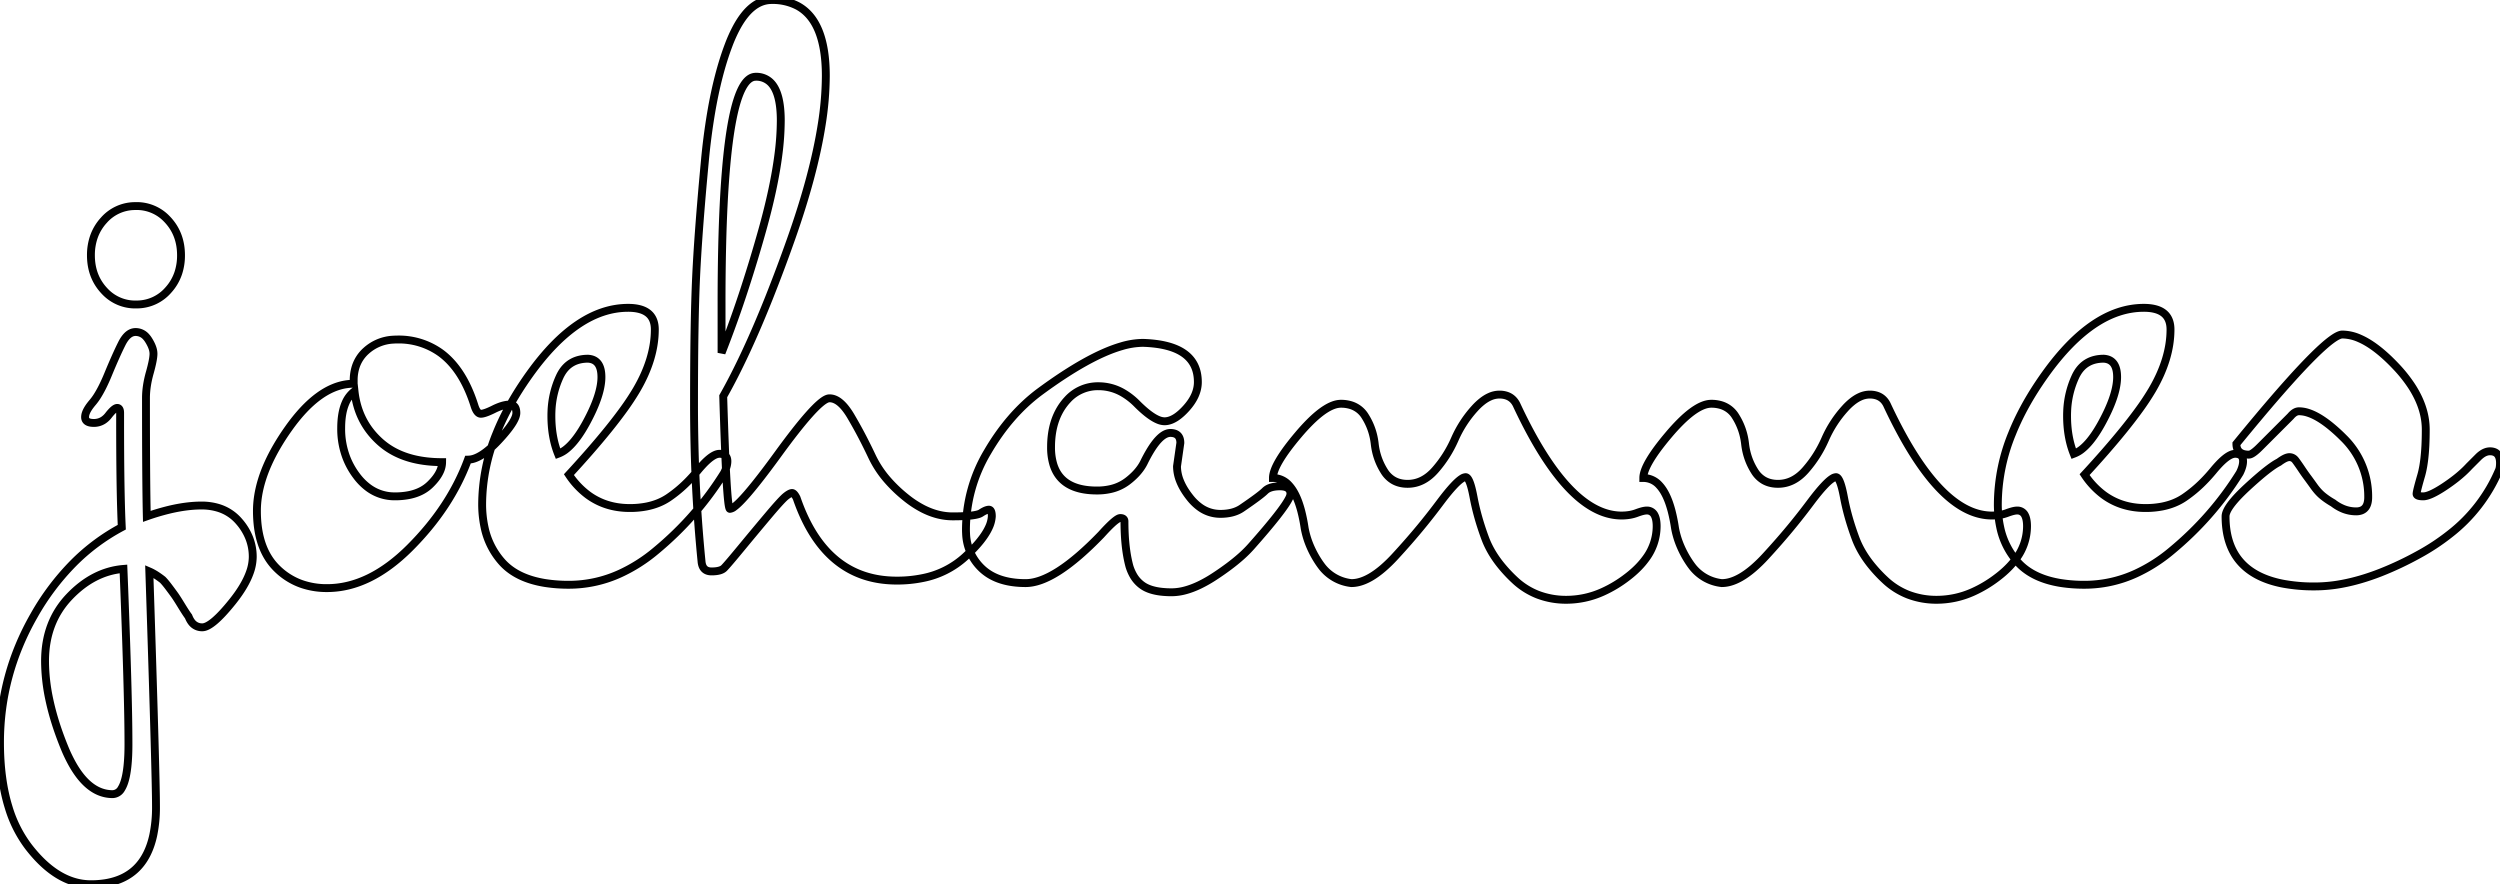 <svg width="299.7" height="106.002" viewBox="0 0 299.7 106.002" xmlns="http://www.w3.org/2000/svg"><g id="svgGroup" stroke-linecap="round" fill-rule="evenodd" font-size="9pt" stroke="#000" stroke-width="0.25mm" fill="none" style="stroke:#000;stroke-width:0.25mm;fill:none"><path d="M 87.5 61.002 A 0.987 0.987 0 0 0 88.009 60.77 Q 89.144 59.95 91.948 56.231 A 132.541 132.541 0 0 0 93.3 54.402 Q 97.708 48.342 99.164 47.804 A 0.775 0.775 0 0 1 99.4 47.752 Q 100.7 47.702 102 49.902 A 54.753 54.753 0 0 1 103.606 52.828 A 67.176 67.176 0 0 1 104.55 54.752 A 12.326 12.326 0 0 0 106.447 57.607 A 16.993 16.993 0 0 0 108.6 59.652 A 11.991 11.991 0 0 0 110.613 60.979 Q 112.406 61.902 114.2 61.902 A 31.123 31.123 0 0 0 115.173 61.888 Q 116.655 61.842 117.289 61.641 A 1.243 1.243 0 0 0 117.6 61.502 Q 118.071 61.189 118.388 61.121 A 0.781 0.781 0 0 1 118.55 61.102 Q 118.9 61.102 118.9 61.902 A 3.658 3.658 0 0 1 118.545 63.235 Q 117.831 64.793 115.7 66.752 A 10.531 10.531 0 0 1 110.632 69.296 A 15.195 15.195 0 0 1 107.5 69.602 Q 99.273 69.602 95.805 60.543 A 25.688 25.688 0 0 1 95.5 59.702 Q 95.2 59.102 94.95 59.102 A 0.479 0.479 0 0 0 94.8 59.131 Q 94.567 59.209 94.2 59.502 A 3.392 3.392 0 0 0 93.974 59.705 Q 93.445 60.215 92.301 61.564 A 91.945 91.945 0 0 0 92.1 61.802 Q 90.5 63.702 88.85 65.702 Q 87.306 67.574 86.857 68.044 A 3.57 3.57 0 0 1 86.8 68.102 Q 86.4 68.502 85.3 68.502 Q 84.2 68.502 84.1 67.302 A 183.587 183.587 0 0 1 83.256 53.324 A 208.746 208.746 0 0 1 83.2 48.452 Q 83.2 38.602 83.45 33.202 Q 83.674 28.372 84.337 21.061 A 534.64 534.64 0 0 1 84.5 19.302 A 78.338 78.338 0 0 1 85.237 13.593 Q 86.037 8.862 87.35 5.402 A 17.553 17.553 0 0 1 88.288 3.315 Q 90.072 0.002 92.5 0.002 A 6.455 6.455 0 0 1 95.633 0.717 Q 99 2.553 99 9.102 A 37.83 37.83 0 0 1 98.504 14.943 Q 97.556 20.976 94.8 28.752 A 191.929 191.929 0 0 1 92.204 35.675 Q 89.381 42.759 86.7 47.502 Q 87.1 61.002 87.5 61.002 Z M 14.4 50.602 L 14.4 49.502 A 1.537 1.537 0 0 0 14.388 49.298 Q 14.358 49.076 14.255 48.979 A 0.286 0.286 0 0 0 14.05 48.902 Q 13.7 48.902 13 49.802 A 2.51 2.51 0 0 1 12.406 50.364 A 2.051 2.051 0 0 1 11.25 50.702 A 2.33 2.33 0 0 1 10.88 50.676 Q 10.231 50.571 10.202 50.053 A 0.884 0.884 0 0 1 10.2 50.002 A 1.454 1.454 0 0 1 10.292 49.518 Q 10.445 49.089 10.848 48.563 A 7.28 7.28 0 0 1 11.1 48.252 A 6.815 6.815 0 0 0 11.667 47.474 Q 12.208 46.623 12.767 45.335 A 26.813 26.813 0 0 0 12.95 44.902 Q 13.9 42.602 14.6 41.202 Q 15.223 39.956 16.044 39.819 A 1.249 1.249 0 0 1 16.25 39.802 A 1.663 1.663 0 0 1 17.531 40.394 A 2.657 2.657 0 0 1 17.8 40.752 A 5.418 5.418 0 0 1 18.11 41.308 Q 18.245 41.592 18.318 41.849 A 2.052 2.052 0 0 1 18.4 42.402 Q 18.4 43.091 17.965 44.649 A 28.63 28.63 0 0 1 17.95 44.702 Q 17.5 46.302 17.5 47.702 Q 17.5 57.702 17.6 61.902 A 27.221 27.221 0 0 1 20.256 61.11 Q 21.642 60.777 22.886 60.662 A 13.786 13.786 0 0 1 24.15 60.602 A 6.895 6.895 0 0 1 26.119 60.87 A 5.278 5.278 0 0 1 28.65 62.502 A 6.827 6.827 0 0 1 29.907 64.565 A 6.132 6.132 0 0 1 30.3 66.752 A 5.612 5.612 0 0 1 29.956 68.613 Q 29.381 70.246 27.85 72.152 Q 25.4 75.202 24.25 75.202 A 1.547 1.547 0 0 1 22.949 74.553 Q 22.766 74.309 22.628 73.973 A 3.511 3.511 0 0 1 22.6 73.902 A 7.338 7.338 0 0 1 22.434 73.671 Q 22.163 73.277 21.75 72.602 Q 21.2 71.702 20.95 71.352 Q 20.7 71.002 20.25 70.402 Q 19.8 69.802 19.5 69.502 Q 18.863 69.007 18.326 68.712 A 4.875 4.875 0 0 0 17.9 68.502 Q 18.583 89.26 18.683 95.132 A 98.327 98.327 0 0 1 18.7 96.702 A 16.205 16.205 0 0 1 18.366 100.155 Q 17.274 105.142 12.615 105.876 A 11.022 11.022 0 0 1 10.9 106.002 Q 6.9 106.002 3.45 101.552 A 14.904 14.904 0 0 1 1.032 96.77 Q 0 93.432 0 89.002 Q 0 80.902 4.1 73.752 A 29.658 29.658 0 0 1 8.765 67.55 A 24.215 24.215 0 0 1 14.6 63.202 Q 14.447 59.987 14.411 54.309 A 588.13 588.13 0 0 1 14.4 50.602 Z M 141.5 53.102 L 141.1 55.902 A 4.76 4.76 0 0 0 141.464 57.681 Q 141.73 58.345 142.191 59.028 A 9.979 9.979 0 0 0 142.65 59.652 A 6.005 6.005 0 0 0 143.774 60.758 A 4.156 4.156 0 0 0 146.3 61.602 Q 147.9 61.602 148.9 60.902 Q 151.1 59.402 151.65 58.852 A 1.615 1.615 0 0 1 152.212 58.496 Q 152.7 58.305 153.428 58.302 A 5.642 5.642 0 0 1 153.45 58.302 A 2.557 2.557 0 0 1 153.899 58.338 Q 154.682 58.478 154.7 59.17 A 1.262 1.262 0 0 1 154.7 59.202 A 1.327 1.327 0 0 1 154.535 59.729 Q 153.819 61.196 150 65.502 A 14.409 14.409 0 0 1 148.741 66.75 Q 148.1 67.318 147.314 67.906 A 33.391 33.391 0 0 1 145.6 69.102 A 15.689 15.689 0 0 1 143.851 70.104 Q 142.938 70.546 142.1 70.771 A 6.38 6.38 0 0 1 140.45 71.002 A 10.809 10.809 0 0 1 139.211 70.936 Q 137.859 70.78 137.05 70.252 A 3.719 3.719 0 0 1 135.843 68.943 A 5.326 5.326 0 0 1 135.4 67.902 Q 134.934 66.192 134.83 63.878 A 30.709 30.709 0 0 1 134.8 62.502 A 0.453 0.453 0 0 0 134.769 62.327 Q 134.675 62.102 134.3 62.102 A 0.582 0.582 0 0 0 134.043 62.185 Q 133.479 62.485 132.206 63.876 A 36.045 36.045 0 0 0 132 64.102 Q 126.4 69.902 122.95 69.902 Q 120.375 69.902 118.691 68.9 A 5.586 5.586 0 0 1 117.65 68.102 A 6.039 6.039 0 0 1 115.814 63.976 A 8.103 8.103 0 0 1 115.8 63.502 A 18.259 18.259 0 0 1 118.395 54.161 A 22.274 22.274 0 0 1 118.4 54.152 Q 121 49.702 124.6 47.002 Q 130.5 42.651 134.442 41.509 A 9.265 9.265 0 0 1 137 41.102 Q 143.6 41.302 143.6 45.802 Q 143.6 47.402 142.2 48.952 Q 140.973 50.311 139.899 50.479 A 1.937 1.937 0 0 1 139.6 50.502 A 2.001 2.001 0 0 1 138.854 50.336 Q 137.854 49.93 136.428 48.53 A 20.105 20.105 0 0 1 136.3 48.402 A 8.072 8.072 0 0 0 134.669 47.123 A 5.802 5.802 0 0 0 131.7 46.302 A 4.902 4.902 0 0 0 127.967 47.921 A 6.425 6.425 0 0 0 127.6 48.352 Q 126 50.402 126 53.602 A 7.063 7.063 0 0 0 126.282 55.692 Q 127.246 58.802 131.5 58.802 A 7.24 7.24 0 0 0 133.164 58.621 A 5.228 5.228 0 0 0 135.15 57.702 A 8.207 8.207 0 0 0 136.188 56.776 Q 136.844 56.074 137.2 55.302 A 18.076 18.076 0 0 1 137.827 54.147 Q 138.928 52.297 139.894 51.972 A 1.268 1.268 0 0 1 140.3 51.902 A 1.728 1.728 0 0 1 140.775 51.962 Q 141.307 52.114 141.449 52.658 A 1.768 1.768 0 0 1 141.5 53.102 Z M 296 55.902 L 297.1 54.802 A 3.156 3.156 0 0 1 297.527 54.441 Q 297.781 54.264 298.036 54.179 A 1.467 1.467 0 0 1 298.5 54.102 A 1.459 1.459 0 0 1 299.01 54.184 Q 299.652 54.423 299.697 55.359 A 3.018 3.018 0 0 1 299.7 55.502 Q 299.7 55.828 299.658 56.069 A 1.641 1.641 0 0 1 299.6 56.302 A 19.115 19.115 0 0 1 293.634 64.057 A 26.112 26.112 0 0 1 290 66.452 A 39.223 39.223 0 0 1 285.39 68.634 Q 282.988 69.573 280.792 69.983 A 17.917 17.917 0 0 1 277.5 70.302 A 19.997 19.997 0 0 1 273.595 69.956 Q 266.8 68.596 266.8 61.902 Q 266.8 60.947 268.76 59.012 A 26.386 26.386 0 0 1 269.4 58.402 A 53.14 53.14 0 0 1 270.542 57.376 Q 272.155 55.972 273.063 55.475 A 4.147 4.147 0 0 1 273.2 55.402 A 5.818 5.818 0 0 1 273.567 55.147 Q 273.933 54.915 274.207 54.839 A 0.92 0.92 0 0 1 274.45 54.802 A 0.876 0.876 0 0 1 275.118 55.103 A 1.271 1.271 0 0 1 275.2 55.202 A 15.837 15.837 0 0 1 275.439 55.531 Q 275.65 55.827 275.9 56.202 A 31.347 31.347 0 0 0 276.186 56.624 Q 276.413 56.952 276.6 57.202 Q 276.83 57.509 277.177 57.991 A 109.395 109.395 0 0 1 277.4 58.302 Q 277.9 59.002 278.45 59.452 Q 279 59.902 279.7 60.302 A 5.064 5.064 0 0 0 280.93 61.012 A 4.113 4.113 0 0 0 282.45 61.302 A 1.754 1.754 0 0 0 283.067 61.203 Q 283.839 60.913 283.896 59.785 A 3.668 3.668 0 0 0 283.9 59.602 A 9.799 9.799 0 0 0 280.92 52.472 A 12.516 12.516 0 0 0 280.8 52.352 A 20.073 20.073 0 0 0 279.357 51.054 Q 277.874 49.854 276.659 49.476 A 3.567 3.567 0 0 0 275.6 49.302 A 0.94 0.94 0 0 0 275.149 49.425 Q 274.999 49.506 274.849 49.641 A 2.543 2.543 0 0 0 274.6 49.902 L 270.9 53.602 A 8.943 8.943 0 0 1 270.555 53.931 Q 270.043 54.391 269.737 54.481 A 0.489 0.489 0 0 1 269.6 54.502 A 2.518 2.518 0 0 1 269.034 54.445 Q 268.1 54.228 268.1 53.202 A 308.688 308.688 0 0 1 270.639 50.132 Q 279.05 40.102 280.8 40.102 A 5.198 5.198 0 0 1 282.868 40.572 Q 284.866 41.438 287.2 43.902 A 16.845 16.845 0 0 1 289.099 46.277 Q 290.056 47.747 290.474 49.216 A 8.307 8.307 0 0 1 290.8 51.502 A 38.337 38.337 0 0 1 290.757 53.393 Q 290.666 55.22 290.387 56.465 A 9.057 9.057 0 0 1 290.25 57.002 Q 289.761 58.69 289.707 59.116 A 0.712 0.712 0 0 0 289.7 59.202 Q 289.7 59.482 290.394 59.501 A 3.843 3.843 0 0 0 290.5 59.502 Q 291.242 59.502 292.844 58.47 A 19.542 19.542 0 0 0 293.1 58.302 A 20.401 20.401 0 0 0 294.447 57.327 Q 295.347 56.615 296 55.902 Z M 152.6 57.302 Q 152.6 55.702 155.7 52.052 A 24.001 24.001 0 0 1 157.001 50.63 Q 159.097 48.533 160.57 48.41 A 2.175 2.175 0 0 1 160.75 48.402 A 3.987 3.987 0 0 1 161.969 48.579 A 3.045 3.045 0 0 1 163.65 49.902 Q 164.6 51.402 164.8 53.202 Q 165 55.002 165.95 56.502 A 3.198 3.198 0 0 0 166.996 57.554 Q 167.617 57.929 168.425 57.99 A 4.281 4.281 0 0 0 168.75 58.002 Q 170.6 58.002 172.05 56.352 Q 173.5 54.702 174.4 52.652 Q 175.3 50.602 176.8 48.952 A 7.297 7.297 0 0 1 177.64 48.155 Q 178.107 47.782 178.569 47.572 A 2.839 2.839 0 0 1 179.75 47.302 A 2.711 2.711 0 0 1 180.583 47.423 Q 181.374 47.677 181.784 48.471 A 2.746 2.746 0 0 1 181.8 48.502 Q 187.898 61.584 194.19 61.799 A 6.158 6.158 0 0 0 194.4 61.802 A 5.731 5.731 0 0 0 195.403 61.718 A 4.514 4.514 0 0 0 196.2 61.502 A 8.352 8.352 0 0 1 196.575 61.371 Q 196.944 61.253 197.202 61.217 A 1.475 1.475 0 0 1 197.4 61.202 A 1.001 1.001 0 0 1 198.354 61.771 Q 198.576 62.195 198.598 62.935 A 5.62 5.62 0 0 1 198.6 63.102 A 6.501 6.501 0 0 1 197.231 67.056 Q 196.552 67.969 195.537 68.815 A 13.884 13.884 0 0 1 195.05 69.202 A 14.628 14.628 0 0 1 192.141 70.951 A 10.607 10.607 0 0 1 187.8 71.902 A 9.422 9.422 0 0 1 184.339 71.283 A 8.634 8.634 0 0 1 181.55 69.502 A 16.958 16.958 0 0 1 179.742 67.528 Q 178.614 66.066 178.05 64.552 Q 177.1 62.002 176.65 59.602 Q 176.239 57.408 175.785 57.22 A 0.221 0.221 0 0 0 175.7 57.202 A 0.864 0.864 0 0 0 175.276 57.353 Q 174.451 57.852 172.811 60.006 A 44.662 44.662 0 0 0 172.55 60.352 A 76.444 76.444 0 0 1 168.862 64.906 A 89.107 89.107 0 0 1 167.25 66.702 A 17.497 17.497 0 0 1 165.818 68.1 Q 164.246 69.455 162.88 69.791 A 3.672 3.672 0 0 1 162 69.902 A 5.167 5.167 0 0 1 158.385 67.809 A 6.575 6.575 0 0 1 158.2 67.552 A 11.74 11.74 0 0 1 156.865 64.998 A 10.111 10.111 0 0 1 156.4 63.302 A 19.57 19.57 0 0 0 155.992 61.263 Q 155.446 59.173 154.531 58.186 A 2.55 2.55 0 0 0 152.6 57.302 Z M 197 57.302 Q 197 55.702 200.1 52.052 A 24.001 24.001 0 0 1 201.401 50.63 Q 203.497 48.533 204.97 48.41 A 2.175 2.175 0 0 1 205.15 48.402 A 3.987 3.987 0 0 1 206.369 48.579 A 3.045 3.045 0 0 1 208.05 49.902 Q 209 51.402 209.2 53.202 Q 209.4 55.002 210.35 56.502 A 3.198 3.198 0 0 0 211.396 57.554 Q 212.017 57.929 212.825 57.99 A 4.281 4.281 0 0 0 213.15 58.002 Q 215 58.002 216.45 56.352 Q 217.9 54.702 218.8 52.652 Q 219.7 50.602 221.2 48.952 A 7.297 7.297 0 0 1 222.04 48.155 Q 222.507 47.782 222.969 47.572 A 2.839 2.839 0 0 1 224.15 47.302 A 2.711 2.711 0 0 1 224.983 47.423 Q 225.774 47.677 226.184 48.471 A 2.746 2.746 0 0 1 226.2 48.502 Q 232.298 61.584 238.59 61.799 A 6.158 6.158 0 0 0 238.8 61.802 A 5.731 5.731 0 0 0 239.803 61.718 A 4.514 4.514 0 0 0 240.6 61.502 A 8.352 8.352 0 0 1 240.975 61.371 Q 241.344 61.253 241.602 61.217 A 1.475 1.475 0 0 1 241.8 61.202 A 1.001 1.001 0 0 1 242.754 61.771 Q 242.976 62.195 242.998 62.935 A 5.62 5.62 0 0 1 243 63.102 A 6.501 6.501 0 0 1 241.631 67.056 Q 240.952 67.969 239.937 68.815 A 13.884 13.884 0 0 1 239.45 69.202 A 14.628 14.628 0 0 1 236.541 70.951 A 10.607 10.607 0 0 1 232.2 71.902 A 9.422 9.422 0 0 1 228.739 71.283 A 8.634 8.634 0 0 1 225.95 69.502 A 16.958 16.958 0 0 1 224.142 67.528 Q 223.014 66.066 222.45 64.552 Q 221.5 62.002 221.05 59.602 Q 220.639 57.408 220.185 57.22 A 0.221 0.221 0 0 0 220.1 57.202 A 0.864 0.864 0 0 0 219.676 57.353 Q 218.851 57.852 217.211 60.006 A 44.662 44.662 0 0 0 216.95 60.352 A 76.444 76.444 0 0 1 213.262 64.906 A 89.107 89.107 0 0 1 211.65 66.702 A 17.497 17.497 0 0 1 210.218 68.1 Q 208.646 69.455 207.28 69.791 A 3.672 3.672 0 0 1 206.4 69.902 A 5.167 5.167 0 0 1 202.785 67.809 A 6.575 6.575 0 0 1 202.6 67.552 A 11.74 11.74 0 0 1 201.265 64.998 A 10.111 10.111 0 0 1 200.8 63.302 A 19.57 19.57 0 0 0 200.392 61.263 Q 199.846 59.173 198.931 58.186 A 2.55 2.55 0 0 0 197 57.302 Z M 75.5 60.902 A 10.361 10.361 0 0 0 77.543 60.712 Q 79.023 60.414 80.15 59.652 A 15.347 15.347 0 0 0 82.384 57.797 A 19.343 19.343 0 0 0 83.65 56.402 A 14.246 14.246 0 0 1 84.315 55.648 Q 85.353 54.557 86.057 54.422 A 1.021 1.021 0 0 1 86.25 54.402 A 1.449 1.449 0 0 1 86.62 54.445 Q 87.2 54.599 87.2 55.302 Q 87.2 55.742 86.985 56.29 A 5.071 5.071 0 0 1 86.8 56.702 Q 83.5 62.002 78.6 66.052 A 19.041 19.041 0 0 1 74.359 68.749 A 14.734 14.734 0 0 1 68.2 70.102 A 18.04 18.04 0 0 1 65.348 69.893 Q 62.011 69.357 60.25 67.452 A 8.975 8.975 0 0 1 58.077 63.161 A 13.062 13.062 0 0 1 57.8 60.402 A 22.542 22.542 0 0 1 59.505 51.985 Q 60.697 49.006 62.722 45.976 A 41.565 41.565 0 0 1 63.5 44.852 Q 69.2 36.902 75.3 36.902 Q 78.185 36.902 78.469 39.016 A 3.655 3.655 0 0 1 78.5 39.502 Q 78.5 43.002 76.3 46.752 A 29.863 29.863 0 0 1 74.77 49.071 Q 73.169 51.293 70.664 54.161 A 137.191 137.191 0 0 1 68.2 56.902 A 9.713 9.713 0 0 0 70.492 59.34 Q 72.592 60.878 75.41 60.902 A 10.513 10.513 0 0 0 75.5 60.902 Z M 257.2 60.902 A 10.361 10.361 0 0 0 259.243 60.712 Q 260.723 60.414 261.85 59.652 A 15.347 15.347 0 0 0 264.084 57.797 A 19.343 19.343 0 0 0 265.35 56.402 A 14.246 14.246 0 0 1 266.015 55.648 Q 267.053 54.557 267.757 54.422 A 1.021 1.021 0 0 1 267.95 54.402 A 1.449 1.449 0 0 1 268.32 54.445 Q 268.9 54.599 268.9 55.302 Q 268.9 55.742 268.685 56.29 A 5.071 5.071 0 0 1 268.5 56.702 Q 265.2 62.002 260.3 66.052 A 19.041 19.041 0 0 1 256.059 68.749 A 14.734 14.734 0 0 1 249.9 70.102 A 18.04 18.04 0 0 1 247.048 69.893 Q 243.711 69.357 241.95 67.452 A 8.975 8.975 0 0 1 239.777 63.161 A 13.062 13.062 0 0 1 239.5 60.402 A 22.542 22.542 0 0 1 241.205 51.985 Q 242.397 49.006 244.422 45.976 A 41.565 41.565 0 0 1 245.2 44.852 Q 250.9 36.902 257 36.902 Q 259.885 36.902 260.169 39.016 A 3.655 3.655 0 0 1 260.2 39.502 Q 260.2 43.002 258 46.752 A 29.863 29.863 0 0 1 256.47 49.071 Q 254.869 51.293 252.364 54.161 A 137.191 137.191 0 0 1 249.9 56.902 A 9.713 9.713 0 0 0 252.192 59.34 Q 254.292 60.878 257.11 60.902 A 10.513 10.513 0 0 0 257.2 60.902 Z M 42.4 46.002 L 42.4 45.602 A 5.233 5.233 0 0 1 42.657 43.926 A 4.355 4.355 0 0 1 43.9 42.052 A 5.222 5.222 0 0 1 47.127 40.719 A 6.816 6.816 0 0 1 47.6 40.702 A 8.59 8.59 0 0 1 52.804 42.289 Q 55.513 44.265 56.9 48.702 Q 57.2 49.602 57.65 49.602 Q 58.067 49.602 59.044 49.129 A 13.954 13.954 0 0 0 59.2 49.052 A 6.925 6.925 0 0 1 59.858 48.762 Q 60.204 48.632 60.515 48.567 A 2.863 2.863 0 0 1 61.1 48.502 Q 61.822 48.502 61.892 49.316 A 2.155 2.155 0 0 1 61.9 49.502 Q 61.9 50.375 60.262 52.239 A 24.981 24.981 0 0 1 59.75 52.802 A 14.156 14.156 0 0 1 58.778 53.754 Q 57.766 54.646 56.921 54.948 A 2.442 2.442 0 0 1 56.1 55.102 Q 54 60.802 49.15 65.652 Q 44.3 70.502 39.2 70.502 A 9.063 9.063 0 0 1 36.089 69.986 A 7.986 7.986 0 0 1 33.2 68.152 Q 31.082 66.078 30.833 62.29 A 15.85 15.85 0 0 1 30.8 61.252 Q 30.8 57.662 33.166 53.574 A 28.479 28.479 0 0 1 34.6 51.352 Q 38.122 46.394 41.815 46.031 A 5.974 5.974 0 0 1 42.4 46.002 Z M 86.5 36.302 L 86.5 42.302 A 137.704 137.704 0 0 0 89.314 34.434 A 174.522 174.522 0 0 0 91.35 27.702 Q 92.815 22.495 93.326 18.453 A 32.048 32.048 0 0 0 93.6 14.452 Q 93.6 11.11 92.384 9.896 A 2.417 2.417 0 0 0 90.6 9.202 Q 87.051 9.202 86.574 29.509 A 290.473 290.473 0 0 0 86.5 36.302 Z M 13.5 95.202 A 1.233 1.233 0 0 0 14.557 94.533 Q 15.248 93.439 15.373 90.558 A 31.455 31.455 0 0 0 15.4 89.202 A 199.369 199.369 0 0 0 15.363 85.656 Q 15.262 80.12 14.891 70.522 A 1748.317 1748.317 0 0 0 14.8 68.202 Q 11.2 68.502 8.3 71.552 Q 5.4 74.602 5.4 79.252 A 22.231 22.231 0 0 0 5.905 83.831 Q 6.353 85.956 7.197 88.253 A 40.329 40.329 0 0 0 7.7 89.552 A 17.639 17.639 0 0 0 8.764 91.754 Q 10.2 94.229 12.014 94.927 A 4.098 4.098 0 0 0 13.5 95.202 Z M 45.6 53.002 A 8.395 8.395 0 0 0 46.728 53.846 Q 49.216 55.402 53 55.402 A 2.65 2.65 0 0 1 52.763 56.47 Q 52.414 57.268 51.55 58.102 A 4.357 4.357 0 0 1 50.612 58.79 Q 49.895 59.183 48.978 59.359 A 8.638 8.638 0 0 1 47.35 59.502 A 5.254 5.254 0 0 1 44.196 58.497 A 6.856 6.856 0 0 1 42.75 57.052 A 9.02 9.02 0 0 1 41.552 54.93 A 9.633 9.633 0 0 1 40.9 51.352 A 12.991 12.991 0 0 1 40.901 51.242 Q 40.915 49.489 41.406 48.345 A 3.461 3.461 0 0 1 42.5 46.902 Q 42.9 50.602 45.6 53.002 Z M 12.45 34.802 Q 10.9 33.102 10.9 30.602 A 6.661 6.661 0 0 1 11.241 28.434 A 5.751 5.751 0 0 1 12.45 26.402 A 4.979 4.979 0 0 1 16.068 24.707 A 6.074 6.074 0 0 1 16.3 24.702 A 4.979 4.979 0 0 1 19.991 26.234 A 6.078 6.078 0 0 1 20.15 26.402 Q 21.7 28.102 21.7 30.602 A 6.661 6.661 0 0 1 21.36 32.77 A 5.751 5.751 0 0 1 20.15 34.802 A 4.979 4.979 0 0 1 16.532 36.498 A 6.074 6.074 0 0 1 16.3 36.502 A 4.979 4.979 0 0 1 12.609 34.971 A 6.078 6.078 0 0 1 12.45 34.802 Z M 66.9 54.402 A 3.519 3.519 0 0 0 67.967 53.769 Q 68.855 53.03 69.756 51.582 A 19.023 19.023 0 0 0 70.35 50.552 Q 71.913 47.649 72.08 45.664 A 5.511 5.511 0 0 0 72.1 45.202 Q 72.1 43.196 70.639 43.015 A 2.308 2.308 0 0 0 70.5 43.002 Q 68.332 43.002 67.306 44.757 A 4.767 4.767 0 0 0 67.1 45.152 A 10.865 10.865 0 0 0 66.11 49.339 A 12.706 12.706 0 0 0 66.1 49.852 Q 66.1 52.402 66.9 54.402 Z M 248.6 54.402 A 3.519 3.519 0 0 0 249.667 53.769 Q 250.555 53.03 251.456 51.582 A 19.023 19.023 0 0 0 252.05 50.552 Q 253.613 47.649 253.78 45.664 A 5.511 5.511 0 0 0 253.8 45.202 Q 253.8 43.196 252.339 43.015 A 2.308 2.308 0 0 0 252.2 43.002 Q 250.032 43.002 249.006 44.757 A 4.767 4.767 0 0 0 248.8 45.152 A 10.865 10.865 0 0 0 247.81 49.339 A 12.706 12.706 0 0 0 247.8 49.852 Q 247.8 52.402 248.6 54.402 Z" vector-effect="non-scaling-stroke"/></g></svg>
